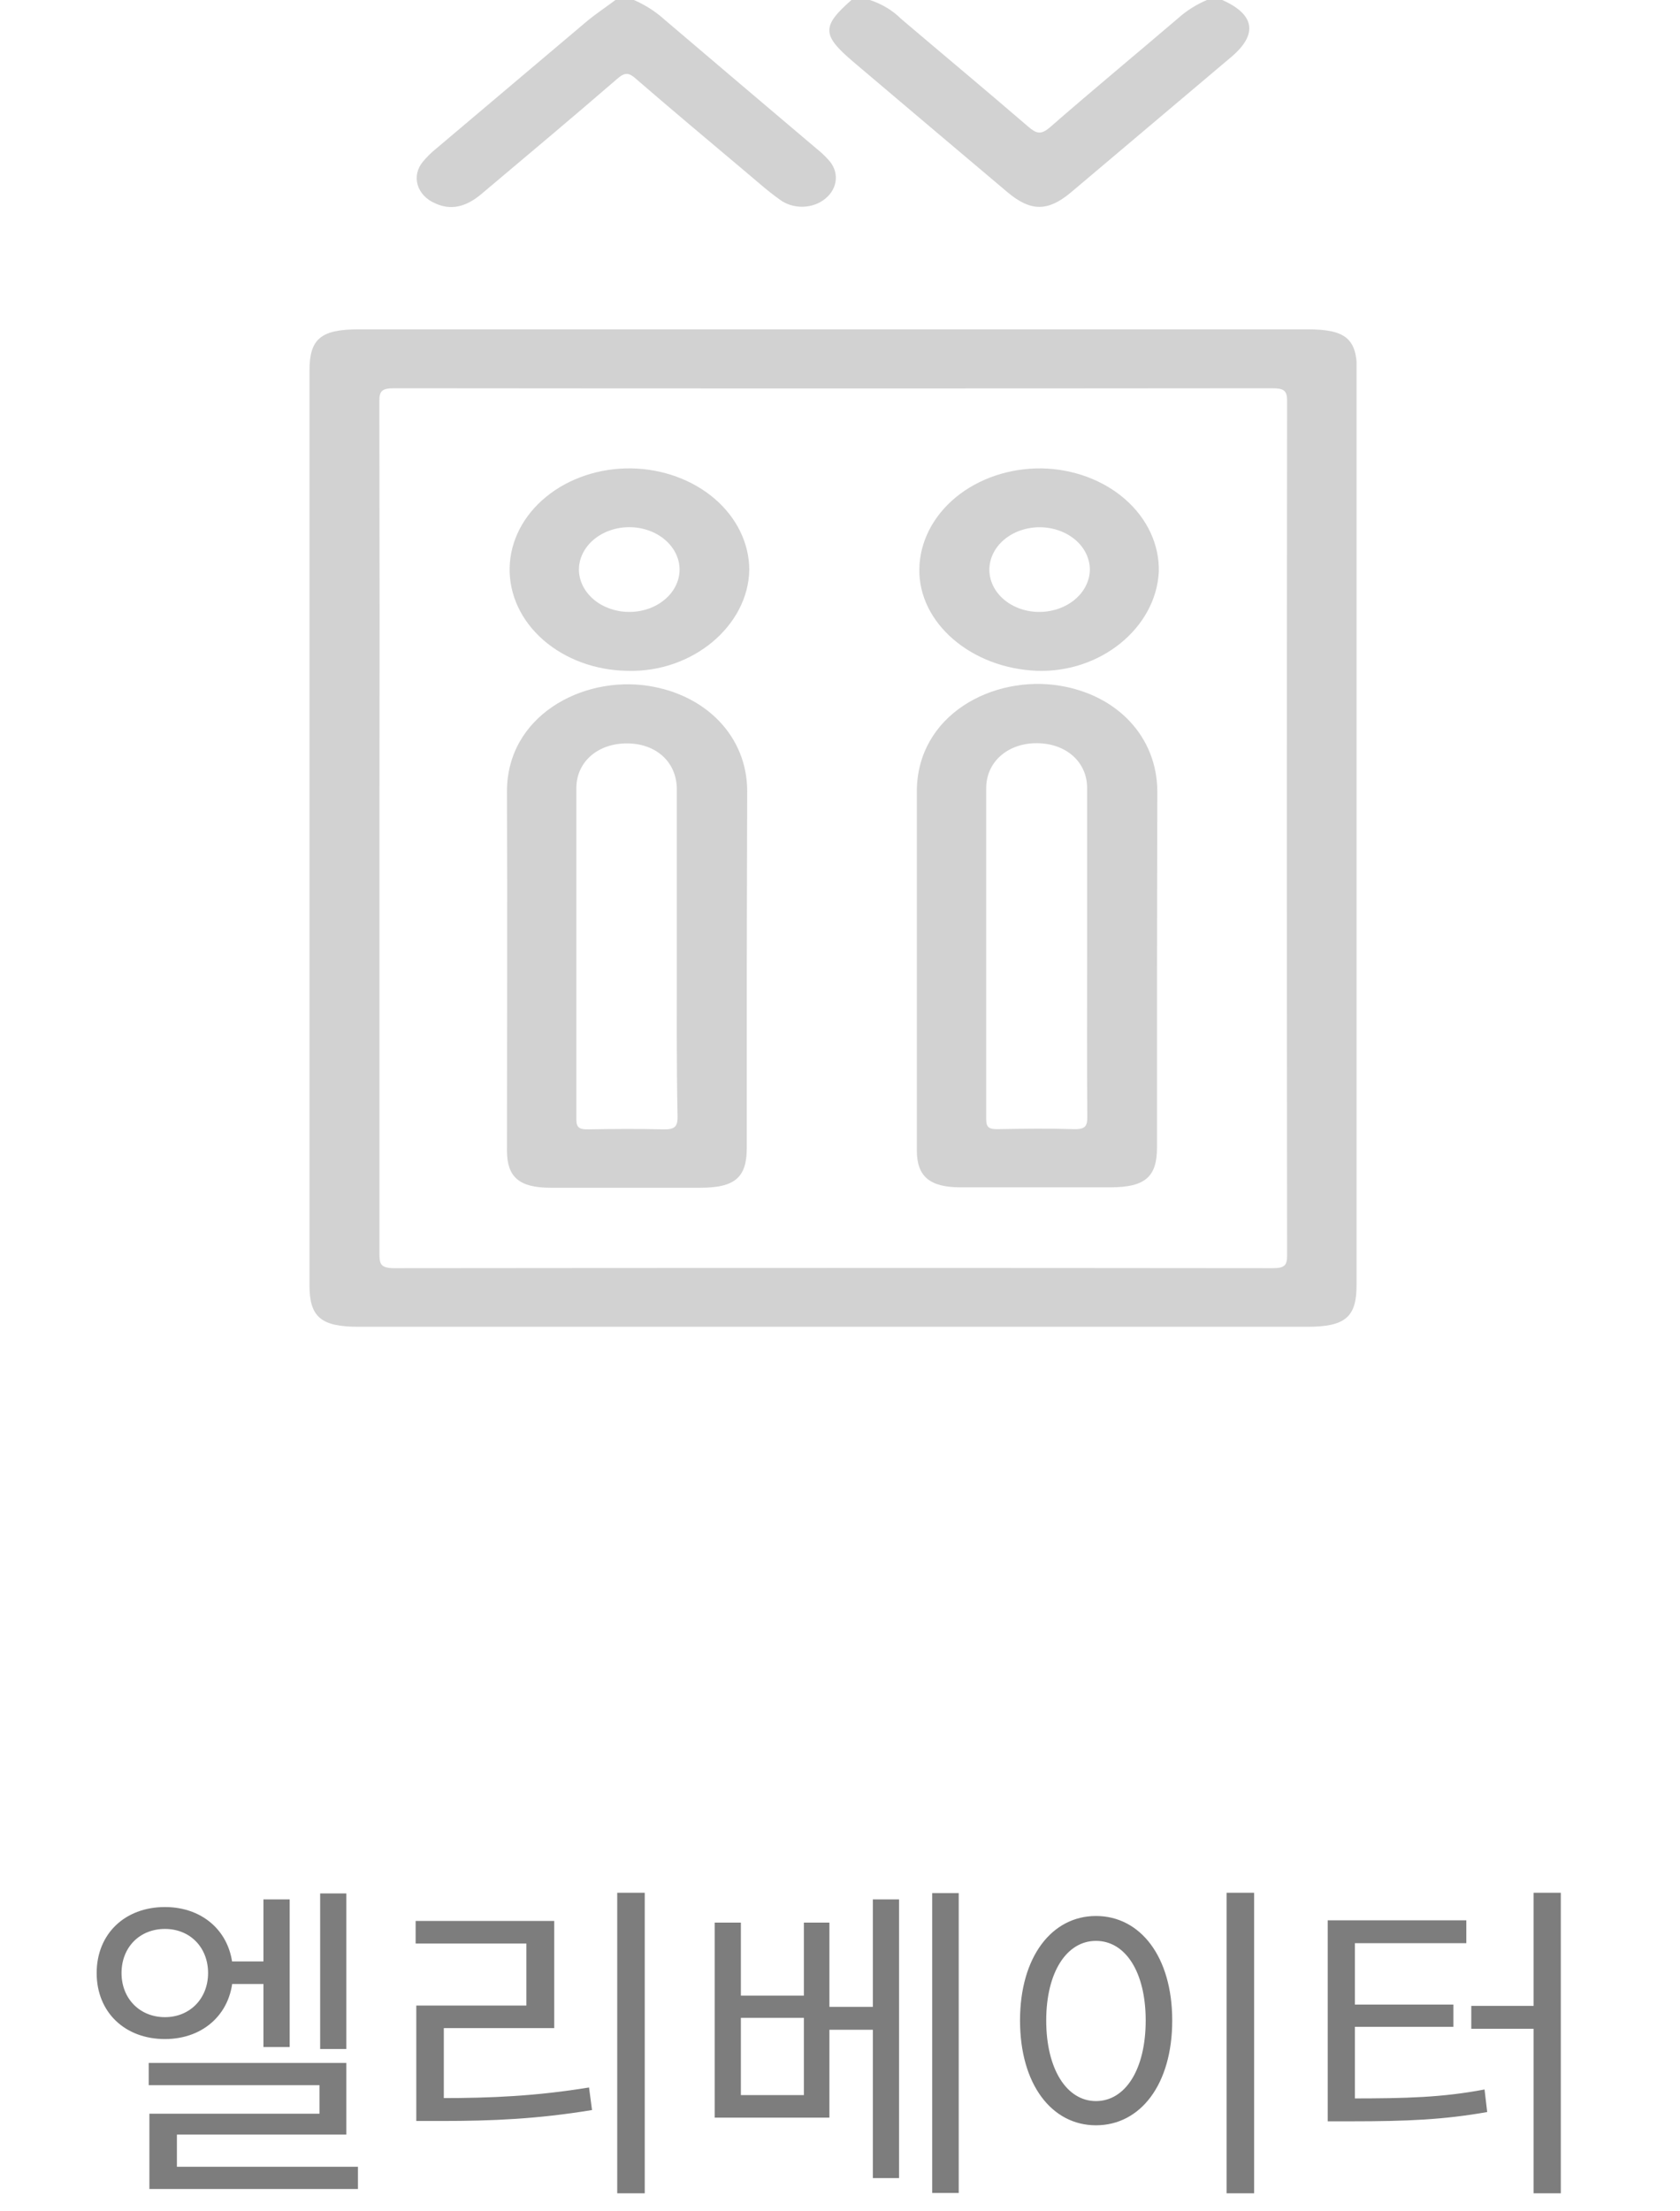 <svg width="76" height="100" viewBox="0 0 76 100" fill="none" xmlns="http://www.w3.org/2000/svg">
<g clip-path="url(#clip0_1205_111)">
<path d="M28.677 0C29.198 0.228 29.669 0.53 30.069 0.894C32.36 2.843 34.655 4.79 36.956 6.737C37.141 6.884 37.311 7.043 37.464 7.214C37.708 7.466 37.831 7.786 37.81 8.111C37.789 8.435 37.626 8.742 37.351 8.97C37.081 9.202 36.715 9.338 36.331 9.349C35.945 9.36 35.57 9.246 35.281 9.03C34.683 8.607 34.152 8.117 33.588 7.65C31.985 6.301 30.378 4.956 28.797 3.588C28.447 3.27 28.27 3.251 27.894 3.588C25.877 5.331 23.826 7.049 21.782 8.77C21.052 9.387 20.371 9.514 19.683 9.193C19.488 9.11 19.317 8.994 19.181 8.85C19.045 8.707 18.947 8.54 18.895 8.362C18.842 8.184 18.836 7.998 18.876 7.817C18.917 7.637 19.003 7.466 19.129 7.316C19.299 7.108 19.494 6.915 19.709 6.74C21.967 4.832 24.236 2.915 26.517 0.989C26.938 0.636 27.397 0.334 27.841 0H28.677Z" fill="#D2D2D2"/>
<path d="M55.291 0C56.766 0.652 56.913 1.549 55.705 2.573L48.46 8.69C47.407 9.577 46.628 9.577 45.574 8.69C43.256 6.735 40.94 4.778 38.627 2.818C37.174 1.59 37.159 1.196 38.518 0H39.349C39.895 0.178 40.379 0.469 40.757 0.846C42.672 2.475 44.611 4.087 46.511 5.725C46.887 6.044 47.087 6.114 47.508 5.748C49.416 4.084 51.377 2.462 53.304 0.817C53.676 0.484 54.114 0.208 54.598 0L55.291 0Z" fill="#D2D2D2"/>
<path d="M61.368 37.381V58.123C61.368 59.567 60.853 60 59.133 60H16.228C14.519 60 14 59.561 14 58.117V16.766C14 15.322 14.512 14.893 16.235 14.893H59.159C60.879 14.893 61.387 15.325 61.387 16.772L61.368 37.381ZM17.165 37.445C17.165 43.866 17.165 50.289 17.165 56.714C17.165 57.163 17.225 57.35 17.846 57.35C31.083 57.336 44.319 57.336 57.556 57.35C58.098 57.35 58.226 57.236 58.226 56.781C58.211 43.892 58.211 31.006 58.226 18.121C58.226 17.647 58.064 17.558 57.541 17.558C44.307 17.571 31.07 17.571 17.831 17.558C17.289 17.558 17.161 17.676 17.161 18.128C17.174 24.561 17.175 31 17.165 37.445V37.445Z" fill="#D2D2D2"/>
<path d="M33.783 43.895V51.917C33.783 53.25 33.242 53.712 31.68 53.712H24.906C23.498 53.712 22.938 53.238 22.934 52.042C22.934 46.634 22.956 41.227 22.934 35.819C22.915 32.39 26.321 30.552 29.331 31.016C31.966 31.427 33.787 33.319 33.802 35.753C33.798 38.459 33.783 41.173 33.783 43.895ZM30.619 43.135C30.619 40.657 30.619 38.179 30.619 35.702C30.619 34.474 29.7 33.631 28.387 33.618C27.073 33.605 26.076 34.429 26.073 35.641C26.073 40.638 26.073 45.632 26.073 50.629C26.073 51.011 26.234 51.081 26.633 51.071C27.74 51.052 28.85 51.043 29.956 51.071C30.483 51.087 30.656 50.989 30.652 50.508C30.6 48.031 30.619 45.584 30.619 43.126V43.135Z" fill="#D2D2D2"/>
<path d="M52.34 43.947V51.899C52.34 53.228 51.795 53.693 50.225 53.693H43.452C42.059 53.693 41.476 53.203 41.476 52.023C41.476 46.615 41.476 41.208 41.476 35.8C41.476 32.321 44.927 30.511 47.949 31.01C50.557 31.439 52.34 33.329 52.355 35.781C52.352 38.52 52.34 41.233 52.34 43.947ZM49.179 43.126C49.179 40.629 49.179 38.129 49.179 35.632C49.179 34.455 48.227 33.621 46.921 33.609C45.615 33.596 44.618 34.433 44.614 35.635C44.614 40.632 44.614 45.626 44.614 50.623C44.614 51.008 44.773 51.072 45.171 51.062C46.3 51.043 47.429 51.027 48.558 51.062C49.111 51.081 49.191 50.913 49.187 50.496C49.168 48.031 49.179 45.585 49.179 43.126V43.126Z" fill="#D2D2D2"/>
<path d="M28.564 21.181C29.984 21.207 31.337 21.701 32.333 22.557C33.329 23.413 33.89 24.564 33.897 25.765C33.851 28.31 31.311 30.428 28.376 30.336C26.94 30.315 25.572 29.812 24.574 28.939C23.576 28.066 23.03 26.893 23.055 25.679C23.079 24.465 23.674 23.309 24.707 22.466C25.74 21.622 27.128 21.16 28.564 21.181V21.181ZM28.44 27.673C28.739 27.676 29.037 27.629 29.315 27.535C29.593 27.441 29.846 27.301 30.06 27.123C30.274 26.946 30.445 26.735 30.562 26.502C30.679 26.269 30.741 26.018 30.743 25.765C30.743 25.255 30.503 24.765 30.076 24.404C29.649 24.043 29.07 23.84 28.466 23.84C27.862 23.84 27.283 24.043 26.856 24.404C26.429 24.765 26.189 25.255 26.189 25.765C26.195 26.268 26.434 26.75 26.855 27.107C27.275 27.463 27.844 27.667 28.44 27.673V27.673Z" fill="#D2D2D2"/>
<path d="M47.117 21.181C48.551 21.207 49.914 21.712 50.908 22.585C51.903 23.458 52.447 24.629 52.423 25.841C52.303 28.386 49.789 30.437 46.906 30.335C43.929 30.218 41.54 28.163 41.589 25.72C41.612 24.499 42.208 23.336 43.244 22.485C44.28 21.635 45.672 21.166 47.117 21.181ZM47.045 27.673C47.642 27.666 48.211 27.462 48.632 27.106C49.054 26.75 49.295 26.268 49.303 25.765C49.303 25.255 49.064 24.766 48.638 24.406C48.211 24.046 47.633 23.843 47.03 23.843C46.428 23.843 45.849 24.046 45.423 24.406C44.997 24.766 44.757 25.255 44.757 25.765C44.757 26.017 44.817 26.268 44.932 26.501C45.047 26.734 45.216 26.946 45.429 27.123C45.642 27.301 45.895 27.441 46.172 27.535C46.45 27.63 46.746 27.677 47.045 27.673V27.673Z" fill="#D2D2D2"/>
</g>
<path d="M10.013 88.7V89.72H12.323V88.7H10.013ZM14.483 85.625V92.66H15.668V85.625H14.483ZM11.918 85.895V92.57H13.103V85.895H11.918ZM6.728 93.29V94.295H14.453V95.585H6.758V98.555H8.003V96.53H15.668V93.29H6.728ZM6.758 97.985V98.99H16.193V97.985H6.758ZM7.463 86.24C5.648 86.24 4.373 87.455 4.373 89.225C4.373 90.995 5.648 92.21 7.463 92.21C9.248 92.21 10.538 90.995 10.538 89.225C10.538 87.455 9.248 86.24 7.463 86.24ZM7.463 87.23C8.588 87.23 9.413 88.055 9.413 89.225C9.413 90.38 8.588 91.22 7.463 91.22C6.323 91.22 5.498 90.38 5.498 89.225C5.498 88.055 6.323 87.23 7.463 87.23ZM27.922 85.595V99.185H29.167V85.595H27.922ZM18.832 94.88V95.915H19.957C22.282 95.915 24.322 95.825 26.782 95.42L26.647 94.4C24.247 94.79 22.222 94.88 19.957 94.88H18.832ZM18.802 86.87V87.89H23.812V90.695H18.832V95.27H20.077V91.715H25.072V86.87H18.802ZM32.331 86.945V95.765H37.521V86.945H36.366V90.245H33.516V86.945H32.331ZM33.516 91.25H36.366V94.745H33.516V91.25ZM42.171 85.61V99.17H43.371V85.61H42.171ZM37.311 90.755V91.79H39.921V90.755H37.311ZM39.486 85.895V98.495H40.671V85.895H39.486ZM55.489 85.595V99.185H56.734V85.595H55.489ZM49.579 86.645C47.584 86.645 46.144 88.49 46.144 91.37C46.144 94.265 47.584 96.11 49.579 96.11C51.589 96.11 53.029 94.265 53.029 91.37C53.029 88.49 51.589 86.645 49.579 86.645ZM49.579 87.77C50.914 87.77 51.829 89.18 51.829 91.37C51.829 93.575 50.914 95.015 49.579 95.015C48.259 95.015 47.329 93.575 47.329 91.37C47.329 89.18 48.259 87.77 49.579 87.77ZM69.378 85.595V99.185H70.608V85.595H69.378ZM66.558 90.71V91.745H69.558V90.71H66.558ZM60.063 94.895V95.93H61.098C63.678 95.93 65.328 95.855 67.278 95.51L67.158 94.49C65.253 94.85 63.648 94.895 61.098 94.895H60.063ZM60.063 86.84V95.255H61.293V87.875H66.333V86.84H60.063ZM60.978 90.65V91.655H65.748V90.65H60.978Z" fill="#7D7D7D"/>
<defs>
<clipPath id="clip0_1205_111">
<rect width="47.368" height="60" fill="white" transform="translate(14)"/>
</clipPath>
</defs>
</svg>
